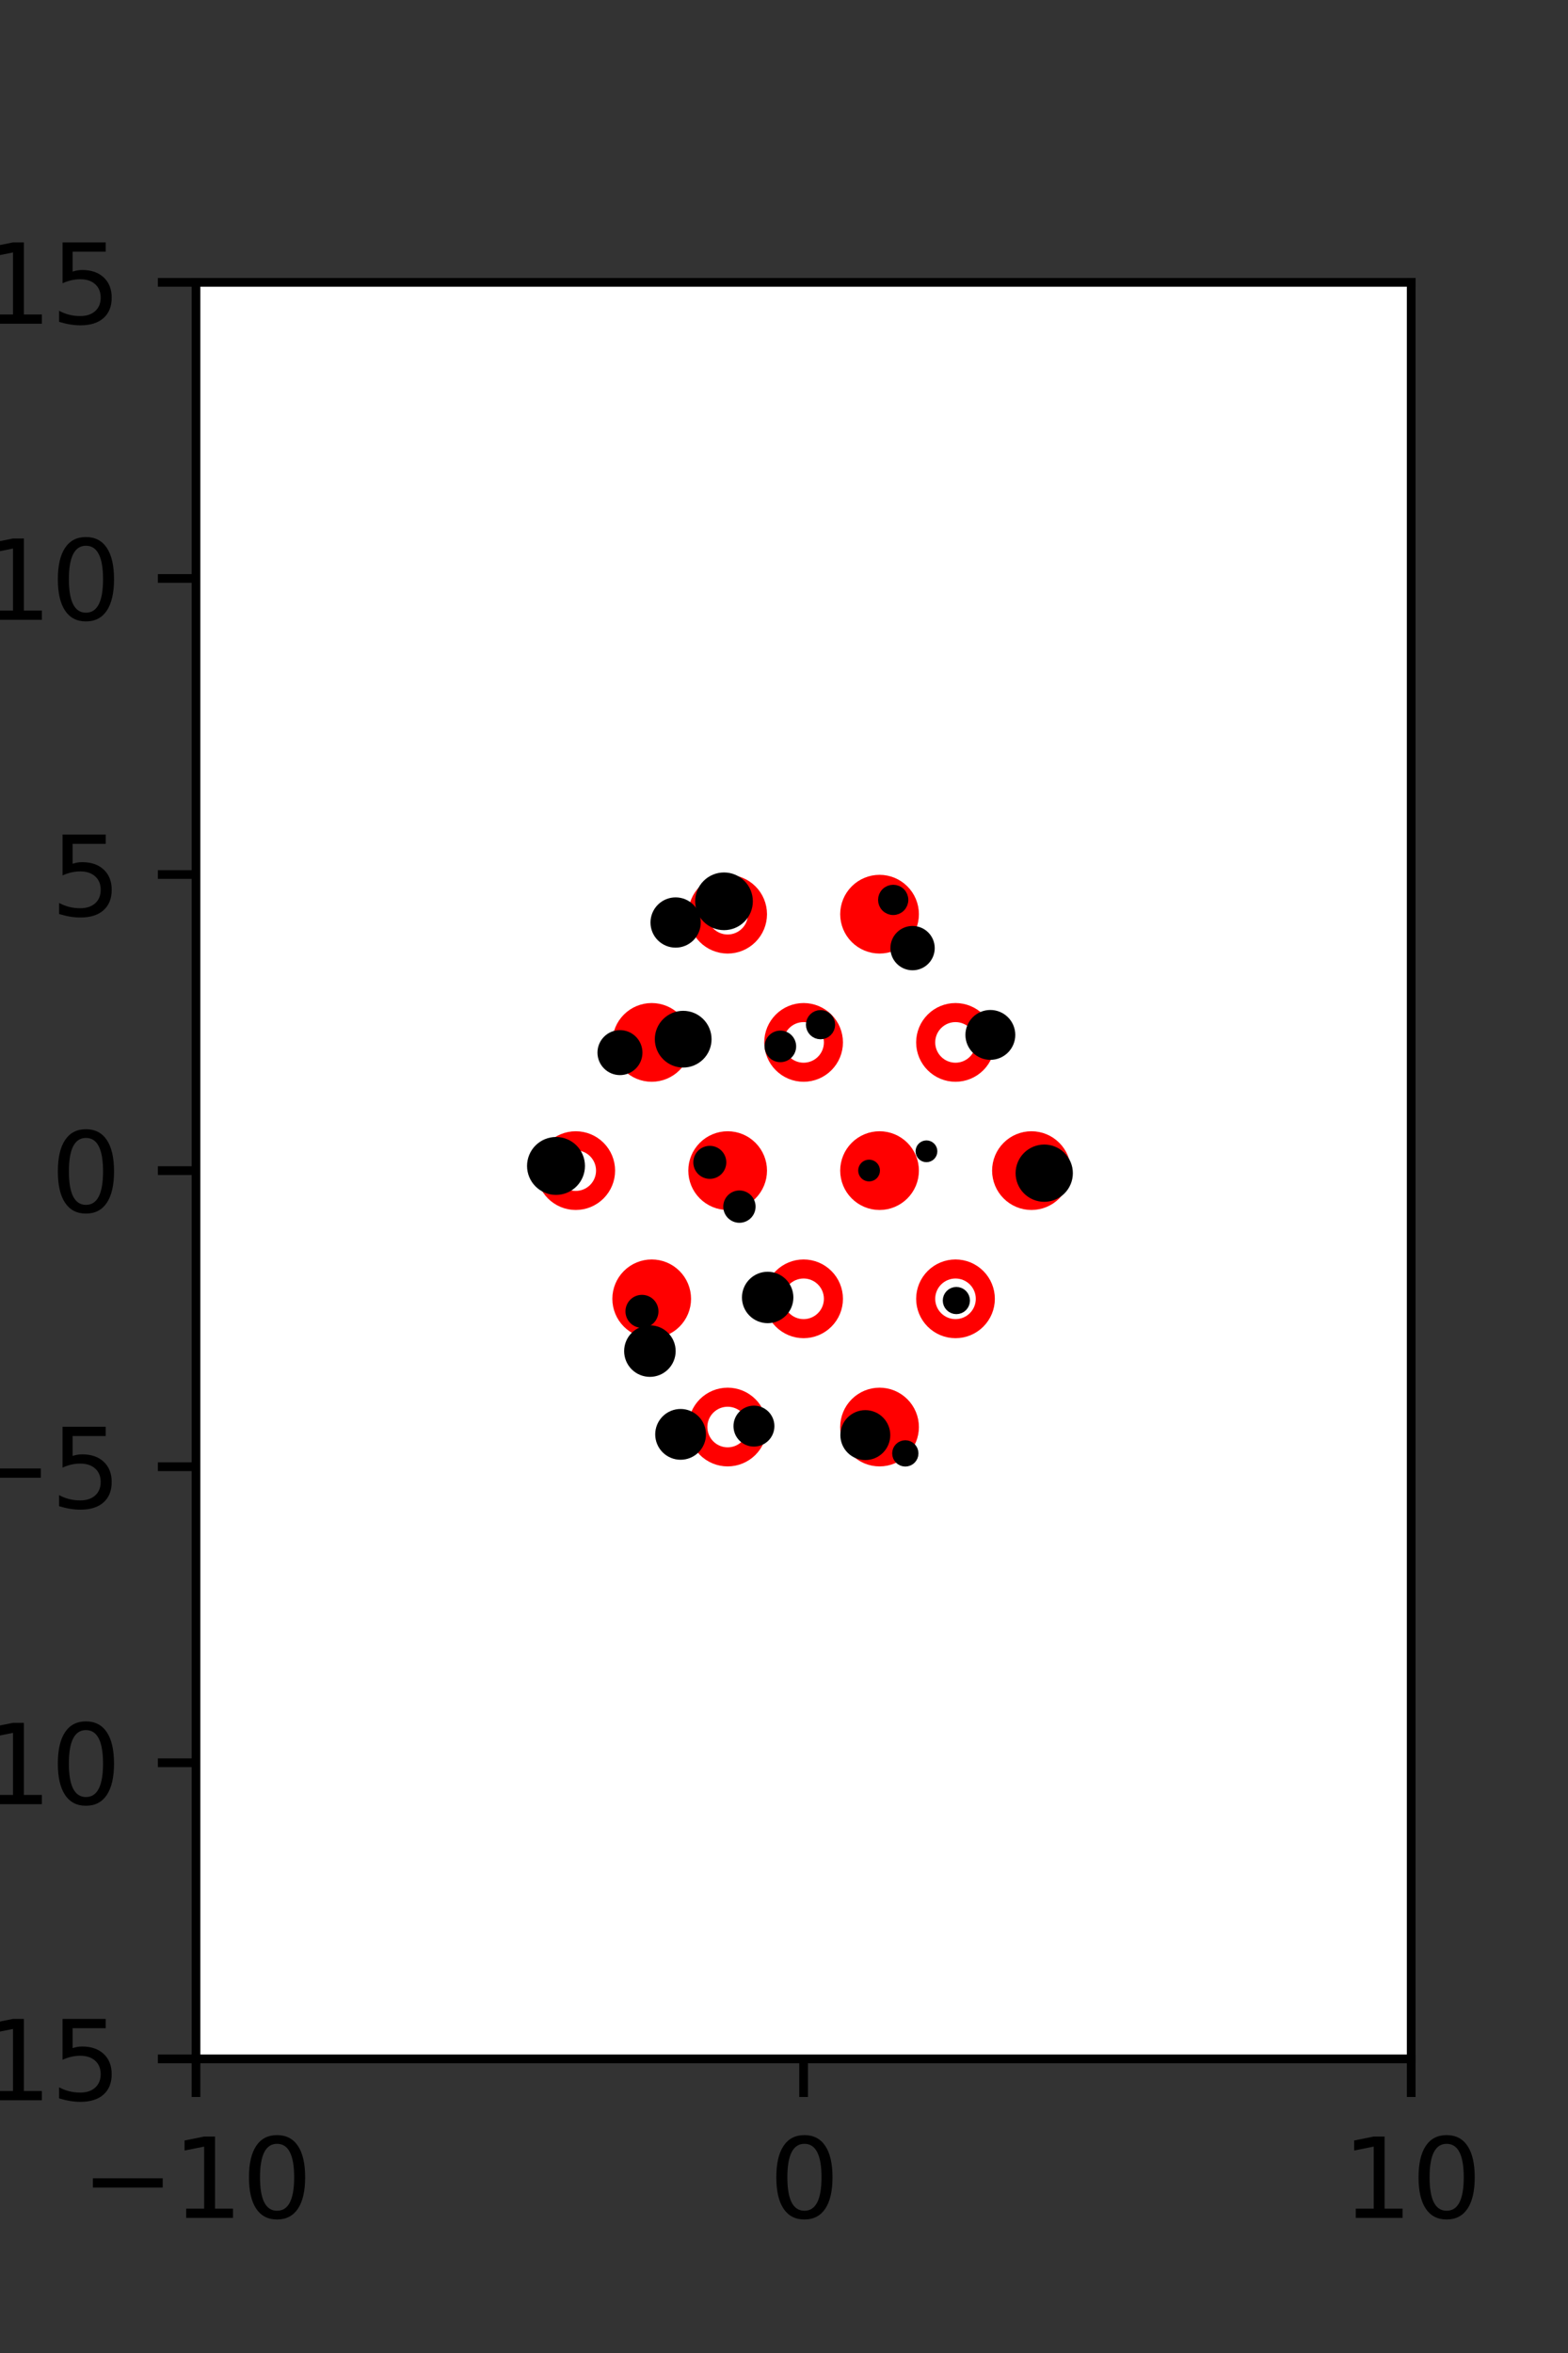<?xml version="1.0" encoding="utf-8" standalone="no"?>
<!DOCTYPE svg PUBLIC "-//W3C//DTD SVG 1.1//EN"
  "http://www.w3.org/Graphics/SVG/1.1/DTD/svg11.dtd">
<svg xmlns:xlink="http://www.w3.org/1999/xlink" width="144pt" height="216pt" viewBox="0 0 144 216" xmlns="http://www.w3.org/2000/svg" version="1.1">
 <rect x="0" y="0" width="144" height="216" fill="#333333" stroke="none"/>
 <defs>
  <style type="text/css">*{stroke-linejoin: round; stroke-linecap: butt}</style>
 </defs>
 <g id="figure_1">
  <g id="patch_1">
   <path d="M 0 216 
L 144 216 
L 144 0 
L 0 0 
L 0 216 
z
" style="fill: none"/>
  </g>
  <g id="axes_1">
   <g id="patch_2">
    <path d="M 18 189 
L 129.6 189 
L 129.6 25.92 
L 18 25.92 
z
" style="fill: #ffffff"/>
   </g>
   <g id="PathCollection_1">
    <defs>
     <path id="m0a255e4e08" d="M 0 2.739 
C 0.726 2.739 1.423 2.45 1.936 1.936 
C 2.45 1.423 2.739 0.726 2.739 0 
C 2.739 -0.726 2.45 -1.423 1.936 -1.936 
C 1.423 -2.45 0.726 -2.739 0 -2.739 
C -0.726 -2.739 -1.423 -2.45 -1.936 -1.936 
C -2.45 -1.423 -2.739 -0.726 -2.739 0 
C -2.739 0.726 -2.45 1.423 -1.936 1.936 
C -1.423 2.45 -0.726 2.739 0 2.739 
z
" style="stroke: #ff0000; stroke-width: 1.75"/>
    </defs>
    <g clip-path="url(#p2904cbba50)">
     <use xlink:href="#m0a255e4e08" x="80.775" y="83.921" style="fill: #ff0000; stroke: #ff0000; stroke-width: 1.75"/>
     <use xlink:href="#m0a255e4e08" x="59.85" y="95.691" style="fill: #ff0000; stroke: #ff0000; stroke-width: 1.75"/>
     <use xlink:href="#m0a255e4e08" x="66.825" y="107.46" style="fill: #ff0000; stroke: #ff0000; stroke-width: 1.75"/>
     <use xlink:href="#m0a255e4e08" x="80.775" y="107.46" style="fill: #ff0000; stroke: #ff0000; stroke-width: 1.75"/>
     <use xlink:href="#m0a255e4e08" x="94.725" y="107.46" style="fill: #ff0000; stroke: #ff0000; stroke-width: 1.75"/>
     <use xlink:href="#m0a255e4e08" x="59.85" y="119.229" style="fill: #ff0000; stroke: #ff0000; stroke-width: 1.75"/>
     <use xlink:href="#m0a255e4e08" x="80.775" y="130.999" style="fill: #ff0000; stroke: #ff0000; stroke-width: 1.75"/>
    </g>
   </g>
   <g id="PathCollection_2">
    <defs>
     <path id="C0_0_4b0db83e8c" d="M 0 2.739 
C 0.726 2.739 1.423 2.45 1.936 1.936 
C 2.45 1.423 2.739 0.726 2.739 -0 
C 2.739 -0.726 2.45 -1.423 1.936 -1.936 
C 1.423 -2.45 0.726 -2.739 0 -2.739 
C -0.726 -2.739 -1.423 -2.45 -1.936 -1.936 
C -2.45 -1.423 -2.739 -0.726 -2.739 0 
C -2.739 0.726 -2.45 1.423 -1.936 1.936 
C -1.423 2.45 -0.726 2.739 0 2.739 
z
"/>
    </defs>
    <g clip-path="url(#p2904cbba50)">
     <use xlink:href="#C0_0_4b0db83e8c" x="66.825" y="83.921" style="fill: none; stroke: #ff0000; stroke-width: 1.75"/>
    </g>
    <g clip-path="url(#p2904cbba50)">
     <use xlink:href="#C0_0_4b0db83e8c" x="73.8" y="95.691" style="fill: none; stroke: #ff0000; stroke-width: 1.75"/>
    </g>
    <g clip-path="url(#p2904cbba50)">
     <use xlink:href="#C0_0_4b0db83e8c" x="87.75" y="95.691" style="fill: none; stroke: #ff0000; stroke-width: 1.75"/>
    </g>
    <g clip-path="url(#p2904cbba50)">
     <use xlink:href="#C0_0_4b0db83e8c" x="52.875" y="107.46" style="fill: none; stroke: #ff0000; stroke-width: 1.75"/>
    </g>
    <g clip-path="url(#p2904cbba50)">
     <use xlink:href="#C0_0_4b0db83e8c" x="73.8" y="119.229" style="fill: none; stroke: #ff0000; stroke-width: 1.75"/>
    </g>
    <g clip-path="url(#p2904cbba50)">
     <use xlink:href="#C0_0_4b0db83e8c" x="87.75" y="119.229" style="fill: none; stroke: #ff0000; stroke-width: 1.75"/>
    </g>
    <g clip-path="url(#p2904cbba50)">
     <use xlink:href="#C0_0_4b0db83e8c" x="66.825" y="130.999" style="fill: none; stroke: #ff0000; stroke-width: 1.75"/>
    </g>
   </g>
   <g id="PathCollection_3">
    <path d="M 95.899 109.825 
C 96.463 109.825 97.005 109.6 97.404 109.201 
C 97.804 108.802 98.028 108.26 98.028 107.695 
C 98.028 107.13 97.804 106.589 97.404 106.189 
C 97.005 105.79 96.463 105.566 95.899 105.566 
C 95.334 105.566 94.792 105.79 94.393 106.189 
C 93.994 106.589 93.769 107.13 93.769 107.695 
C 93.769 108.26 93.994 108.802 94.393 109.201 
C 94.792 109.6 95.334 109.825 95.899 109.825 
z
" clip-path="url(#p2904cbba50)" style="stroke: #000000"/>
    <path d="M 90.95 96.792 
C 91.425 96.792 91.88 96.603 92.216 96.268 
C 92.551 95.932 92.74 95.477 92.74 95.003 
C 92.74 94.528 92.551 94.073 92.216 93.737 
C 91.88 93.402 91.425 93.213 90.95 93.213 
C 90.476 93.213 90.021 93.402 89.685 93.737 
C 89.35 94.073 89.161 94.528 89.161 95.003 
C 89.161 95.477 89.35 95.932 89.685 96.268 
C 90.021 96.603 90.476 96.792 90.95 96.792 
z
" clip-path="url(#p2904cbba50)" style="stroke: #000000"/>
    <path d="M 83.806 88.571 
C 84.214 88.571 84.604 88.409 84.892 88.121 
C 85.18 87.833 85.342 87.443 85.342 87.035 
C 85.342 86.628 85.18 86.237 84.892 85.949 
C 84.604 85.661 84.214 85.5 83.806 85.5 
C 83.399 85.5 83.008 85.661 82.72 85.949 
C 82.432 86.237 82.271 86.628 82.271 87.035 
C 82.271 87.443 82.432 87.833 82.72 88.121 
C 83.008 88.409 83.399 88.571 83.806 88.571 
z
" clip-path="url(#p2904cbba50)" style="stroke: #000000"/>
    <path d="M 82.028 83.498 
C 82.263 83.498 82.49 83.404 82.656 83.237 
C 82.823 83.071 82.917 82.844 82.917 82.609 
C 82.917 82.373 82.823 82.147 82.656 81.98 
C 82.49 81.813 82.263 81.72 82.028 81.72 
C 81.792 81.72 81.566 81.813 81.399 81.98 
C 81.232 82.147 81.139 82.373 81.139 82.609 
C 81.139 82.844 81.232 83.071 81.399 83.237 
C 81.566 83.404 81.792 83.498 82.028 83.498 
z
" clip-path="url(#p2904cbba50)" style="stroke: #000000"/>
    <path d="M 87.829 120.135 
C 88.028 120.135 88.218 120.056 88.358 119.916 
C 88.498 119.776 88.577 119.586 88.577 119.387 
C 88.577 119.189 88.498 118.999 88.358 118.859 
C 88.218 118.719 88.028 118.64 87.829 118.64 
C 87.631 118.64 87.441 118.719 87.301 118.859 
C 87.16 118.999 87.082 119.189 87.082 119.387 
C 87.082 119.586 87.16 119.776 87.301 119.916 
C 87.441 120.056 87.631 120.135 87.829 120.135 
z
" clip-path="url(#p2904cbba50)" style="stroke: #000000"/>
    <path d="M 85.083 106.187 
C 85.215 106.187 85.342 106.134 85.436 106.041 
C 85.53 105.947 85.583 105.82 85.583 105.687 
C 85.583 105.555 85.53 105.427 85.436 105.334 
C 85.342 105.24 85.215 105.187 85.083 105.187 
C 84.95 105.187 84.823 105.24 84.729 105.334 
C 84.635 105.427 84.583 105.555 84.583 105.687 
C 84.583 105.82 84.635 105.947 84.729 106.041 
C 84.823 106.134 84.95 106.187 85.083 106.187 
z
" clip-path="url(#p2904cbba50)" style="stroke: #000000"/>
    <path d="M 79.813 107.953 
C 79.946 107.953 80.073 107.9 80.167 107.807 
C 80.26 107.713 80.313 107.586 80.313 107.453 
C 80.313 107.32 80.26 107.193 80.167 107.099 
C 80.073 107.006 79.946 106.953 79.813 106.953 
C 79.681 106.953 79.553 107.006 79.46 107.099 
C 79.366 107.193 79.313 107.32 79.313 107.453 
C 79.313 107.586 79.366 107.713 79.46 107.807 
C 79.553 107.9 79.681 107.953 79.813 107.953 
z
" clip-path="url(#p2904cbba50)" style="stroke: #000000"/>
    <path d="M 75.355 94.904 
C 75.578 94.904 75.792 94.815 75.949 94.658 
C 76.107 94.5 76.196 94.286 76.196 94.063 
C 76.196 93.84 76.107 93.626 75.949 93.468 
C 75.792 93.311 75.578 93.222 75.355 93.222 
C 75.132 93.222 74.918 93.311 74.76 93.468 
C 74.603 93.626 74.514 93.84 74.514 94.063 
C 74.514 94.286 74.603 94.5 74.76 94.658 
C 74.918 94.815 75.132 94.904 75.355 94.904 
z
" clip-path="url(#p2904cbba50)" style="stroke: #000000"/>
    <path d="M 83.141 134.126 
C 83.329 134.126 83.509 134.052 83.641 133.919 
C 83.774 133.787 83.848 133.607 83.848 133.419 
C 83.848 133.232 83.774 133.052 83.641 132.919 
C 83.509 132.787 83.329 132.712 83.141 132.712 
C 82.954 132.712 82.774 132.787 82.641 132.919 
C 82.509 133.052 82.434 133.232 82.434 133.419 
C 82.434 133.607 82.509 133.787 82.641 133.919 
C 82.774 134.052 82.954 134.126 83.141 134.126 
z
" clip-path="url(#p2904cbba50)" style="stroke: #000000"/>
    <path d="M 71.666 97.005 
C 71.918 97.005 72.16 96.905 72.338 96.727 
C 72.516 96.549 72.616 96.308 72.616 96.056 
C 72.616 95.804 72.516 95.562 72.338 95.384 
C 72.16 95.206 71.918 95.106 71.666 95.106 
C 71.414 95.106 71.173 95.206 70.995 95.384 
C 70.817 95.562 70.717 95.804 70.717 96.056 
C 70.717 96.308 70.817 96.549 70.995 96.727 
C 71.173 96.905 71.414 97.005 71.666 97.005 
z
" clip-path="url(#p2904cbba50)" style="stroke: #000000"/>
    <path d="M 66.491 84.886 
C 67.06 84.886 67.607 84.66 68.01 84.257 
C 68.413 83.854 68.639 83.307 68.639 82.737 
C 68.639 82.167 68.413 81.621 68.01 81.218 
C 67.607 80.815 67.06 80.589 66.491 80.589 
C 65.921 80.589 65.374 80.815 64.971 81.218 
C 64.568 81.621 64.342 82.167 64.342 82.737 
C 64.342 83.307 64.568 83.854 64.971 84.257 
C 65.374 84.66 65.921 84.886 66.491 84.886 
z
" clip-path="url(#p2904cbba50)" style="stroke: #000000"/>
    <path d="M 79.468 133.531 
C 79.943 133.531 80.399 133.343 80.735 133.007 
C 81.071 132.671 81.26 132.215 81.26 131.739 
C 81.26 131.264 81.071 130.808 80.735 130.472 
C 80.399 130.136 79.943 129.947 79.468 129.947 
C 78.992 129.947 78.536 130.136 78.2 130.472 
C 77.864 130.808 77.676 131.264 77.676 131.739 
C 77.676 132.215 77.864 132.671 78.2 133.007 
C 78.536 133.343 78.992 133.531 79.468 133.531 
z
" clip-path="url(#p2904cbba50)" style="stroke: #000000"/>
    <path d="M 62.047 86.493 
C 62.526 86.493 62.986 86.303 63.325 85.964 
C 63.664 85.625 63.855 85.165 63.855 84.685 
C 63.855 84.206 63.664 83.746 63.325 83.407 
C 62.986 83.068 62.526 82.877 62.047 82.877 
C 61.567 82.877 61.107 83.068 60.768 83.407 
C 60.429 83.746 60.239 84.206 60.239 84.685 
C 60.239 85.165 60.429 85.625 60.768 85.964 
C 61.107 86.303 61.567 86.493 62.047 86.493 
z
" clip-path="url(#p2904cbba50)" style="stroke: #000000"/>
    <path d="M 70.5 120.966 
C 70.994 120.966 71.467 120.77 71.816 120.421 
C 72.165 120.072 72.361 119.599 72.361 119.105 
C 72.361 118.612 72.165 118.138 71.816 117.789 
C 71.467 117.44 70.994 117.244 70.5 117.244 
C 70.006 117.244 69.533 117.44 69.184 117.789 
C 68.835 118.138 68.639 118.612 68.639 119.105 
C 68.639 119.599 68.835 120.072 69.184 120.421 
C 69.533 120.77 70.006 120.966 70.5 120.966 
z
" clip-path="url(#p2904cbba50)" style="stroke: #000000"/>
    <path d="M 67.906 111.75 
C 68.167 111.75 68.417 111.646 68.602 111.461 
C 68.786 111.277 68.89 111.027 68.89 110.766 
C 68.89 110.505 68.786 110.254 68.602 110.07 
C 68.417 109.885 68.167 109.782 67.906 109.782 
C 67.645 109.782 67.394 109.885 67.21 110.07 
C 67.025 110.254 66.922 110.505 66.922 110.766 
C 66.922 111.027 67.025 111.277 67.21 111.461 
C 67.394 111.646 67.645 111.75 67.906 111.75 
z
" clip-path="url(#p2904cbba50)" style="stroke: #000000"/>
    <path d="M 65.186 107.717 
C 65.455 107.717 65.714 107.61 65.904 107.42 
C 66.094 107.229 66.201 106.971 66.201 106.702 
C 66.201 106.432 66.094 106.174 65.904 105.984 
C 65.714 105.793 65.455 105.686 65.186 105.686 
C 64.917 105.686 64.659 105.793 64.468 105.984 
C 64.278 106.174 64.171 106.432 64.171 106.702 
C 64.171 106.971 64.278 107.229 64.468 107.42 
C 64.659 107.61 64.917 107.717 65.186 107.717 
z
" clip-path="url(#p2904cbba50)" style="stroke: #000000"/>
    <path d="M 62.742 97.5 
C 63.3 97.5 63.836 97.278 64.23 96.883 
C 64.625 96.488 64.847 95.953 64.847 95.395 
C 64.847 94.837 64.625 94.301 64.23 93.907 
C 63.836 93.512 63.3 93.29 62.742 93.29 
C 62.184 93.29 61.649 93.512 61.254 93.907 
C 60.859 94.301 60.637 94.837 60.637 95.395 
C 60.637 95.953 60.859 96.488 61.254 96.883 
C 61.649 97.278 62.184 97.5 62.742 97.5 
z
" clip-path="url(#p2904cbba50)" style="stroke: #000000"/>
    <path d="M 69.239 132.295 
C 69.605 132.295 69.956 132.149 70.215 131.891 
C 70.474 131.632 70.619 131.281 70.619 130.915 
C 70.619 130.549 70.474 130.198 70.215 129.939 
C 69.956 129.68 69.605 129.535 69.239 129.535 
C 68.873 129.535 68.522 129.68 68.264 129.939 
C 68.005 130.198 67.86 130.549 67.86 130.915 
C 67.86 131.281 68.005 131.632 68.264 131.891 
C 68.522 132.149 68.873 132.295 69.239 132.295 
z
" clip-path="url(#p2904cbba50)" style="stroke: #000000"/>
    <path d="M 56.935 98.193 
C 57.35 98.193 57.748 98.028 58.042 97.734 
C 58.335 97.441 58.5 97.043 58.5 96.628 
C 58.5 96.212 58.335 95.814 58.042 95.521 
C 57.748 95.227 57.35 95.062 56.935 95.062 
C 56.52 95.062 56.122 95.227 55.829 95.521 
C 55.535 95.814 55.37 96.212 55.37 96.628 
C 55.37 97.043 55.535 97.441 55.829 97.734 
C 56.122 98.028 56.52 98.193 56.935 98.193 
z
" clip-path="url(#p2904cbba50)" style="stroke: #000000"/>
    <path d="M 62.503 133.503 
C 62.989 133.503 63.455 133.31 63.798 132.967 
C 64.142 132.623 64.335 132.157 64.335 131.672 
C 64.335 131.186 64.142 130.72 63.798 130.377 
C 63.455 130.033 62.989 129.84 62.503 129.84 
C 62.017 129.84 61.552 130.033 61.208 130.377 
C 60.865 130.72 60.672 131.186 60.672 131.672 
C 60.672 132.157 60.865 132.623 61.208 132.967 
C 61.552 133.31 62.017 133.503 62.503 133.503 
z
" clip-path="url(#p2904cbba50)" style="stroke: #000000"/>
    <path d="M 59.684 125.894 
C 60.178 125.894 60.653 125.698 61.003 125.348 
C 61.353 124.998 61.55 124.523 61.55 124.028 
C 61.55 123.533 61.353 123.059 61.003 122.709 
C 60.653 122.359 60.178 122.162 59.684 122.162 
C 59.189 122.162 58.714 122.359 58.364 122.709 
C 58.014 123.059 57.818 123.533 57.818 124.028 
C 57.818 124.523 58.014 124.998 58.364 125.348 
C 58.714 125.698 59.189 125.894 59.684 125.894 
z
" clip-path="url(#p2904cbba50)" style="stroke: #000000"/>
    <path d="M 58.956 121.394 
C 59.225 121.394 59.483 121.288 59.674 121.097 
C 59.864 120.907 59.971 120.648 59.971 120.379 
C 59.971 120.11 59.864 119.852 59.674 119.661 
C 59.483 119.471 59.225 119.364 58.956 119.364 
C 58.686 119.364 58.428 119.471 58.238 119.661 
C 58.047 119.852 57.94 120.11 57.94 120.379 
C 57.94 120.648 58.047 120.907 58.238 121.097 
C 58.428 121.288 58.686 121.394 58.956 121.394 
z
" clip-path="url(#p2904cbba50)" style="stroke: #000000"/>
    <path d="M 51.062 109.191 
C 51.634 109.191 52.184 108.963 52.589 108.558 
C 52.994 108.153 53.221 107.604 53.221 107.031 
C 53.221 106.459 52.994 105.909 52.589 105.504 
C 52.184 105.099 51.634 104.872 51.062 104.872 
C 50.489 104.872 49.94 105.099 49.535 105.504 
C 49.13 105.909 48.902 106.459 48.902 107.031 
C 48.902 107.604 49.13 108.153 49.535 108.558 
C 49.94 108.963 50.489 109.191 51.062 109.191 
z
" clip-path="url(#p2904cbba50)" style="stroke: #000000"/>
   </g>
   <g id="matplotlib.axis_1">
    <g id="xtick_1">
     <g id="line2d_1">
      <defs>
       <path id="m8aebd03db4" d="M 0 0 
L 0 3.5 
" style="stroke: #000000; stroke-width: 0.8"/>
      </defs>
      <g>
       <use xlink:href="#m8aebd03db4" x="18" y="189" style="stroke: #000000; stroke-width: 0.8"/>
      </g>
     </g>
     <g id="text_1">
      <!-- −10 -->
      <g transform="translate(7.448 203.598)scale(0.1 -0.1)">
       <defs>
        <path id="DejaVuSans-2212" d="M 678 2272 
L 4684 2272 
L 4684 1741 
L 678 1741 
L 678 2272 
z
" transform="scale(0.016)"/>
        <path id="DejaVuSans-31" d="M 794 531 
L 1825 531 
L 1825 4091 
L 703 3866 
L 703 4441 
L 1819 4666 
L 2450 4666 
L 2450 531 
L 3481 531 
L 3481 0 
L 794 0 
L 794 531 
z
" transform="scale(0.016)"/>
        <path id="DejaVuSans-30" d="M 2034 4250 
Q 1547 4250 1301 3770 
Q 1056 3291 1056 2328 
Q 1056 1369 1301 889 
Q 1547 409 2034 409 
Q 2525 409 2770 889 
Q 3016 1369 3016 2328 
Q 3016 3291 2770 3770 
Q 2525 4250 2034 4250 
z
M 2034 4750 
Q 2819 4750 3233 4129 
Q 3647 3509 3647 2328 
Q 3647 1150 3233 529 
Q 2819 -91 2034 -91 
Q 1250 -91 836 529 
Q 422 1150 422 2328 
Q 422 3509 836 4129 
Q 1250 4750 2034 4750 
z
" transform="scale(0.016)"/>
       </defs>
       <use xlink:href="#DejaVuSans-2212"/>
       <use xlink:href="#DejaVuSans-31" x="83.789"/>
       <use xlink:href="#DejaVuSans-30" x="147.412"/>
      </g>
     </g>
    </g>
    <g id="xtick_2">
     <g id="line2d_2">
      <g>
       <use xlink:href="#m8aebd03db4" x="73.8" y="189" style="stroke: #000000; stroke-width: 0.8"/>
      </g>
     </g>
     <g id="text_2">
      <!-- 0 -->
      <g transform="translate(70.619 203.598)scale(0.1 -0.1)">
       <use xlink:href="#DejaVuSans-30"/>
      </g>
     </g>
    </g>
    <g id="xtick_3">
     <g id="line2d_3">
      <g>
       <use xlink:href="#m8aebd03db4" x="129.6" y="189" style="stroke: #000000; stroke-width: 0.8"/>
      </g>
     </g>
     <g id="text_3">
      <!-- 10 -->
      <g transform="translate(123.237 203.598)scale(0.1 -0.1)">
       <use xlink:href="#DejaVuSans-31"/>
       <use xlink:href="#DejaVuSans-30" x="63.623"/>
      </g>
     </g>
    </g>
   </g>
   <g id="matplotlib.axis_2">
    <g id="ytick_1">
     <g id="line2d_4">
      <defs>
       <path id="m1ce9d3131f" d="M 0 0 
L -3.5 0 
" style="stroke: #000000; stroke-width: 0.8"/>
      </defs>
      <g>
       <use xlink:href="#m1ce9d3131f" x="18" y="189" style="stroke: #000000; stroke-width: 0.8"/>
      </g>
     </g>
     <g id="text_4">
      <!-- −15 -->
      <g transform="translate(-10.105 192.799)scale(0.1 -0.1)">
       <defs>
        <path id="DejaVuSans-35" d="M 691 4666 
L 3169 4666 
L 3169 4134 
L 1269 4134 
L 1269 2991 
Q 1406 3038 1543 3061 
Q 1681 3084 1819 3084 
Q 2600 3084 3056 2656 
Q 3513 2228 3513 1497 
Q 3513 744 3044 326 
Q 2575 -91 1722 -91 
Q 1428 -91 1123 -41 
Q 819 9 494 109 
L 494 744 
Q 775 591 1075 516 
Q 1375 441 1709 441 
Q 2250 441 2565 725 
Q 2881 1009 2881 1497 
Q 2881 1984 2565 2268 
Q 2250 2553 1709 2553 
Q 1456 2553 1204 2497 
Q 953 2441 691 2322 
L 691 4666 
z
" transform="scale(0.016)"/>
       </defs>
       <use xlink:href="#DejaVuSans-2212"/>
       <use xlink:href="#DejaVuSans-31" x="83.789"/>
       <use xlink:href="#DejaVuSans-35" x="147.412"/>
      </g>
     </g>
    </g>
    <g id="ytick_2">
     <g id="line2d_5">
      <g>
       <use xlink:href="#m1ce9d3131f" x="18" y="161.82" style="stroke: #000000; stroke-width: 0.8"/>
      </g>
     </g>
     <g id="text_5">
      <!-- −10 -->
      <g transform="translate(-10.105 165.619)scale(0.1 -0.1)">
       <use xlink:href="#DejaVuSans-2212"/>
       <use xlink:href="#DejaVuSans-31" x="83.789"/>
       <use xlink:href="#DejaVuSans-30" x="147.412"/>
      </g>
     </g>
    </g>
    <g id="ytick_3">
     <g id="line2d_6">
      <g>
       <use xlink:href="#m1ce9d3131f" x="18" y="134.64" style="stroke: #000000; stroke-width: 0.8"/>
      </g>
     </g>
     <g id="text_6">
      <!-- −5 -->
      <g transform="translate(-3.742 138.439)scale(0.1 -0.1)">
       <use xlink:href="#DejaVuSans-2212"/>
       <use xlink:href="#DejaVuSans-35" x="83.789"/>
      </g>
     </g>
    </g>
    <g id="ytick_4">
     <g id="line2d_7">
      <g>
       <use xlink:href="#m1ce9d3131f" x="18" y="107.46" style="stroke: #000000; stroke-width: 0.8"/>
      </g>
     </g>
     <g id="text_7">
      <!-- 0 -->
      <g transform="translate(4.638 111.259)scale(0.1 -0.1)">
       <use xlink:href="#DejaVuSans-30"/>
      </g>
     </g>
    </g>
    <g id="ytick_5">
     <g id="line2d_8">
      <g>
       <use xlink:href="#m1ce9d3131f" x="18" y="80.28" style="stroke: #000000; stroke-width: 0.8"/>
      </g>
     </g>
     <g id="text_8">
      <!-- 5 -->
      <g transform="translate(4.638 84.079)scale(0.1 -0.1)">
       <use xlink:href="#DejaVuSans-35"/>
      </g>
     </g>
    </g>
    <g id="ytick_6">
     <g id="line2d_9">
      <g>
       <use xlink:href="#m1ce9d3131f" x="18" y="53.1" style="stroke: #000000; stroke-width: 0.8"/>
      </g>
     </g>
     <g id="text_9">
      <!-- 10 -->
      <g transform="translate(-1.725 56.899)scale(0.1 -0.1)">
       <use xlink:href="#DejaVuSans-31"/>
       <use xlink:href="#DejaVuSans-30" x="63.623"/>
      </g>
     </g>
    </g>
    <g id="ytick_7">
     <g id="line2d_10">
      <g>
       <use xlink:href="#m1ce9d3131f" x="18" y="25.92" style="stroke: #000000; stroke-width: 0.8"/>
      </g>
     </g>
     <g id="text_10">
      <!-- 15 -->
      <g transform="translate(-1.725 29.719)scale(0.1 -0.1)">
       <use xlink:href="#DejaVuSans-31"/>
       <use xlink:href="#DejaVuSans-35" x="63.623"/>
      </g>
     </g>
    </g>
   </g>
   <g id="patch_3">
    <path d="M 18 189 
L 18 25.92 
" style="fill: none; stroke: #000000; stroke-width: 0.8; stroke-linejoin: miter; stroke-linecap: square"/>
   </g>
   <g id="patch_4">
    <path d="M 129.6 189 
L 129.6 25.92 
" style="fill: none; stroke: #000000; stroke-width: 0.8; stroke-linejoin: miter; stroke-linecap: square"/>
   </g>
   <g id="patch_5">
    <path d="M 18 189 
L 129.6 189 
" style="fill: none; stroke: #000000; stroke-width: 0.8; stroke-linejoin: miter; stroke-linecap: square"/>
   </g>
   <g id="patch_6">
    <path d="M 18 25.92 
L 129.6 25.92 
" style="fill: none; stroke: #000000; stroke-width: 0.8; stroke-linejoin: miter; stroke-linecap: square"/>
   </g>
  </g>
 </g>
 <defs>
  <clipPath id="p2904cbba50">
   <rect x="18" y="25.92" width="111.6" height="163.08"/>
  </clipPath>
 </defs>
</svg>

